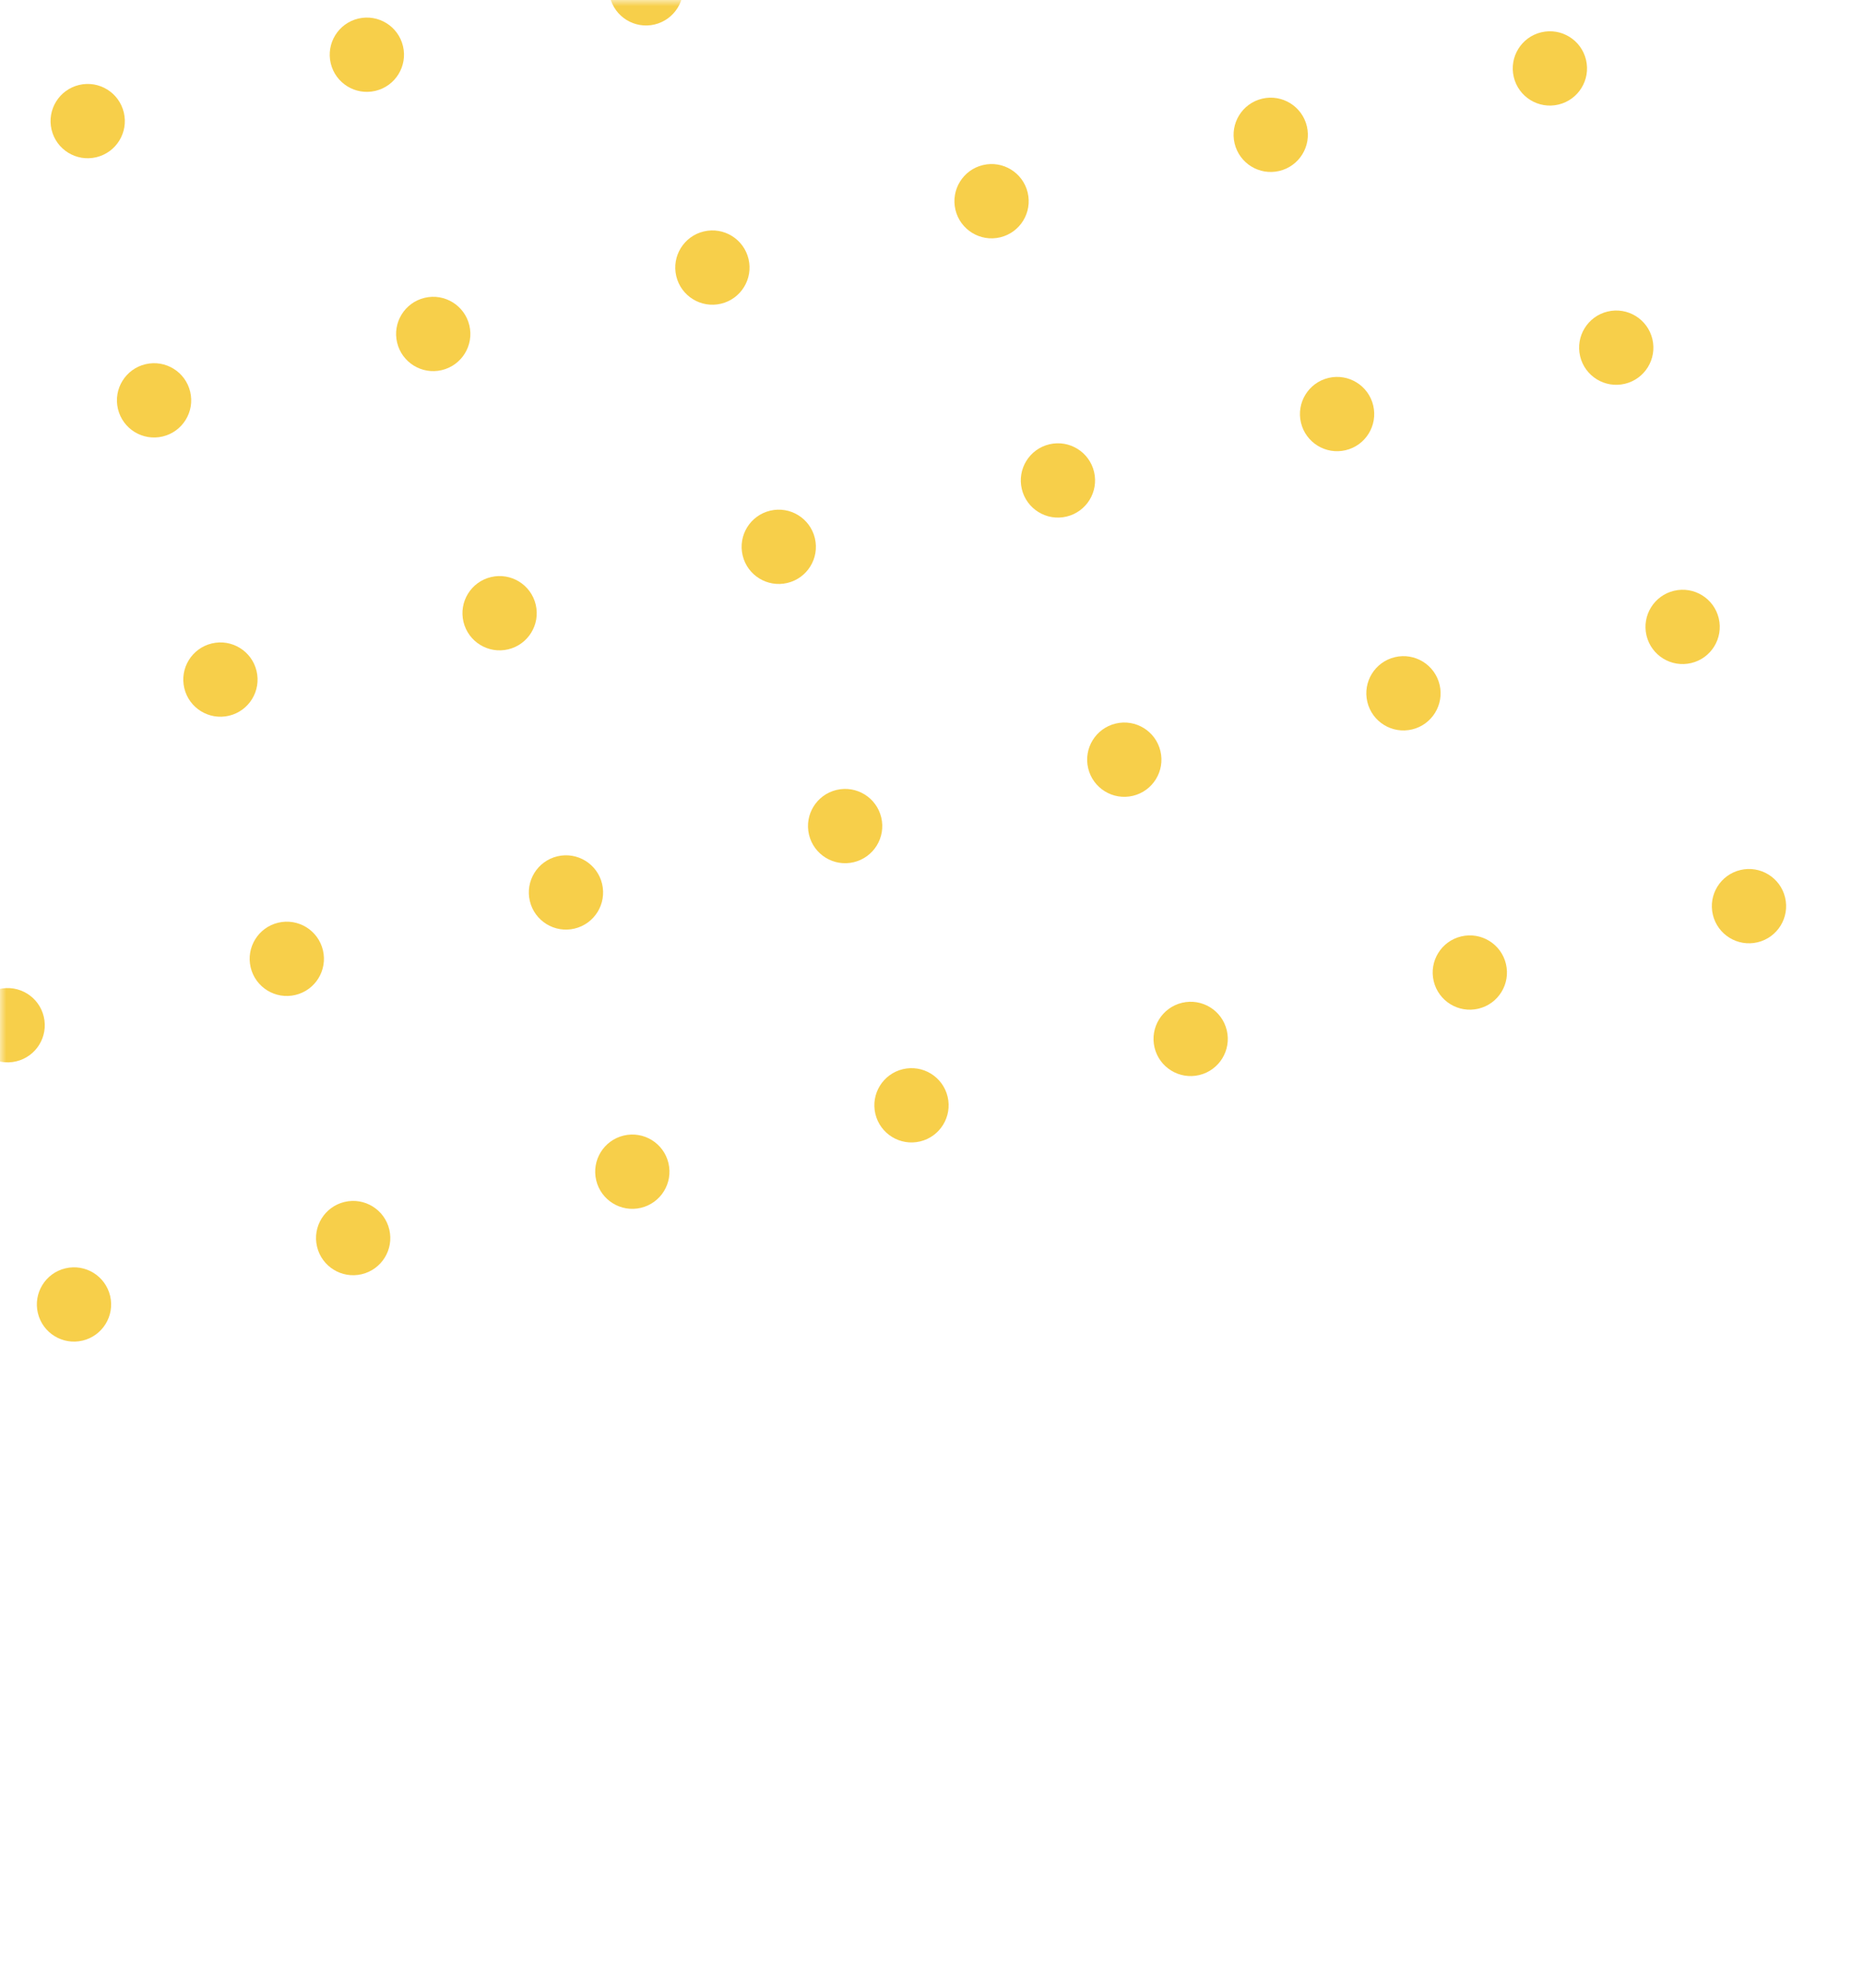 <svg width="150" height="160" viewBox="0 0 150 160" fill="none" xmlns="http://www.w3.org/2000/svg">
<mask id="mask0_88_341" style="mask-type:alpha" maskUnits="userSpaceOnUse" x="0" y="0" width="150" height="160">
<rect width="150" height="159.1" fill="#D9D9D9"/>
</mask>
<g mask="url(#mask0_88_341)">
<circle cx="7.061" cy="9.748" r="2.99" transform="rotate(-13.373 7.061 9.748)" fill="#F7CF4A"/>
<circle cx="29.538" cy="4.405" r="2.99" transform="rotate(-13.373 29.538 4.405)" fill="#F7CF4A"/>
<circle cx="52.016" cy="-0.939" r="2.99" transform="rotate(-13.373 52.016 -0.939)" fill="#F7CF4A"/>
<circle cx="12.405" cy="32.225" r="2.99" transform="rotate(-13.373 12.405 32.225)" fill="#F7CF4A"/>
<circle cx="34.882" cy="26.882" r="2.99" transform="rotate(-13.373 34.882 26.882)" fill="#F7CF4A"/>
<circle cx="57.359" cy="21.538" r="2.99" transform="rotate(-13.373 57.359 21.538)" fill="#F7CF4A"/>
<circle cx="79.836" cy="16.195" r="2.99" transform="rotate(-13.373 79.836 16.195)" fill="#F7CF4A"/>
<circle cx="102.313" cy="10.852" r="2.99" transform="rotate(-13.373 102.313 10.852)" fill="#F7CF4A"/>
<circle cx="124.79" cy="5.508" r="2.99" transform="rotate(-13.373 124.79 5.508)" fill="#F7CF4A"/>
<circle cx="17.748" cy="54.702" r="2.99" transform="rotate(-13.373 17.748 54.702)" fill="#F7CF4A"/>
<circle cx="40.225" cy="49.359" r="2.99" transform="rotate(-13.373 40.225 49.359)" fill="#F7CF4A"/>
<circle cx="62.702" cy="44.015" r="2.99" transform="rotate(-13.373 62.702 44.015)" fill="#F7CF4A"/>
<circle cx="85.18" cy="38.672" r="2.99" transform="rotate(-13.373 85.18 38.672)" fill="#F7CF4A"/>
<circle cx="107.656" cy="33.329" r="2.99" transform="rotate(-13.373 107.656 33.329)" fill="#F7CF4A"/>
<circle cx="130.133" cy="27.985" r="2.99" transform="rotate(-13.373 130.133 27.985)" fill="#F7CF4A"/>
<circle cx="0.615" cy="82.523" r="2.99" transform="rotate(-13.373 0.615 82.523)" fill="#F7CF4A"/>
<circle cx="23.092" cy="77.179" r="2.99" transform="rotate(-13.373 23.092 77.179)" fill="#F7CF4A"/>
<circle cx="45.569" cy="71.836" r="2.99" transform="rotate(-13.373 45.569 71.836)" fill="#F7CF4A"/>
<circle cx="68.046" cy="66.493" r="2.99" transform="rotate(-13.373 68.046 66.493)" fill="#F7CF4A"/>
<circle cx="90.523" cy="61.149" r="2.99" transform="rotate(-13.373 90.523 61.149)" fill="#F7CF4A"/>
<circle cx="113" cy="55.806" r="2.99" transform="rotate(-13.373 113 55.806)" fill="#F7CF4A"/>
<circle cx="135.477" cy="50.462" r="2.99" transform="rotate(-13.373 135.477 50.462)" fill="#F7CF4A"/>
<circle cx="5.958" cy="105" r="2.99" transform="rotate(-13.373 5.958 105)" fill="#F7CF4A"/>
<circle cx="28.435" cy="99.656" r="2.99" transform="rotate(-13.373 28.435 99.656)" fill="#F7CF4A"/>
<circle cx="50.912" cy="94.313" r="2.99" transform="rotate(-13.373 50.912 94.313)" fill="#F7CF4A"/>
<circle cx="73.389" cy="88.969" r="2.99" transform="rotate(-13.373 73.389 88.969)" fill="#F7CF4A"/>
<circle cx="95.866" cy="83.626" r="2.99" transform="rotate(-13.373 95.866 83.626)" fill="#F7CF4A"/>
<circle cx="118.343" cy="78.283" r="2.99" transform="rotate(-13.373 118.343 78.283)" fill="#F7CF4A"/>
<circle cx="140.82" cy="72.939" r="2.99" transform="rotate(-13.373 140.82 72.939)" fill="#F7CF4A"/>
</g>
</svg>
